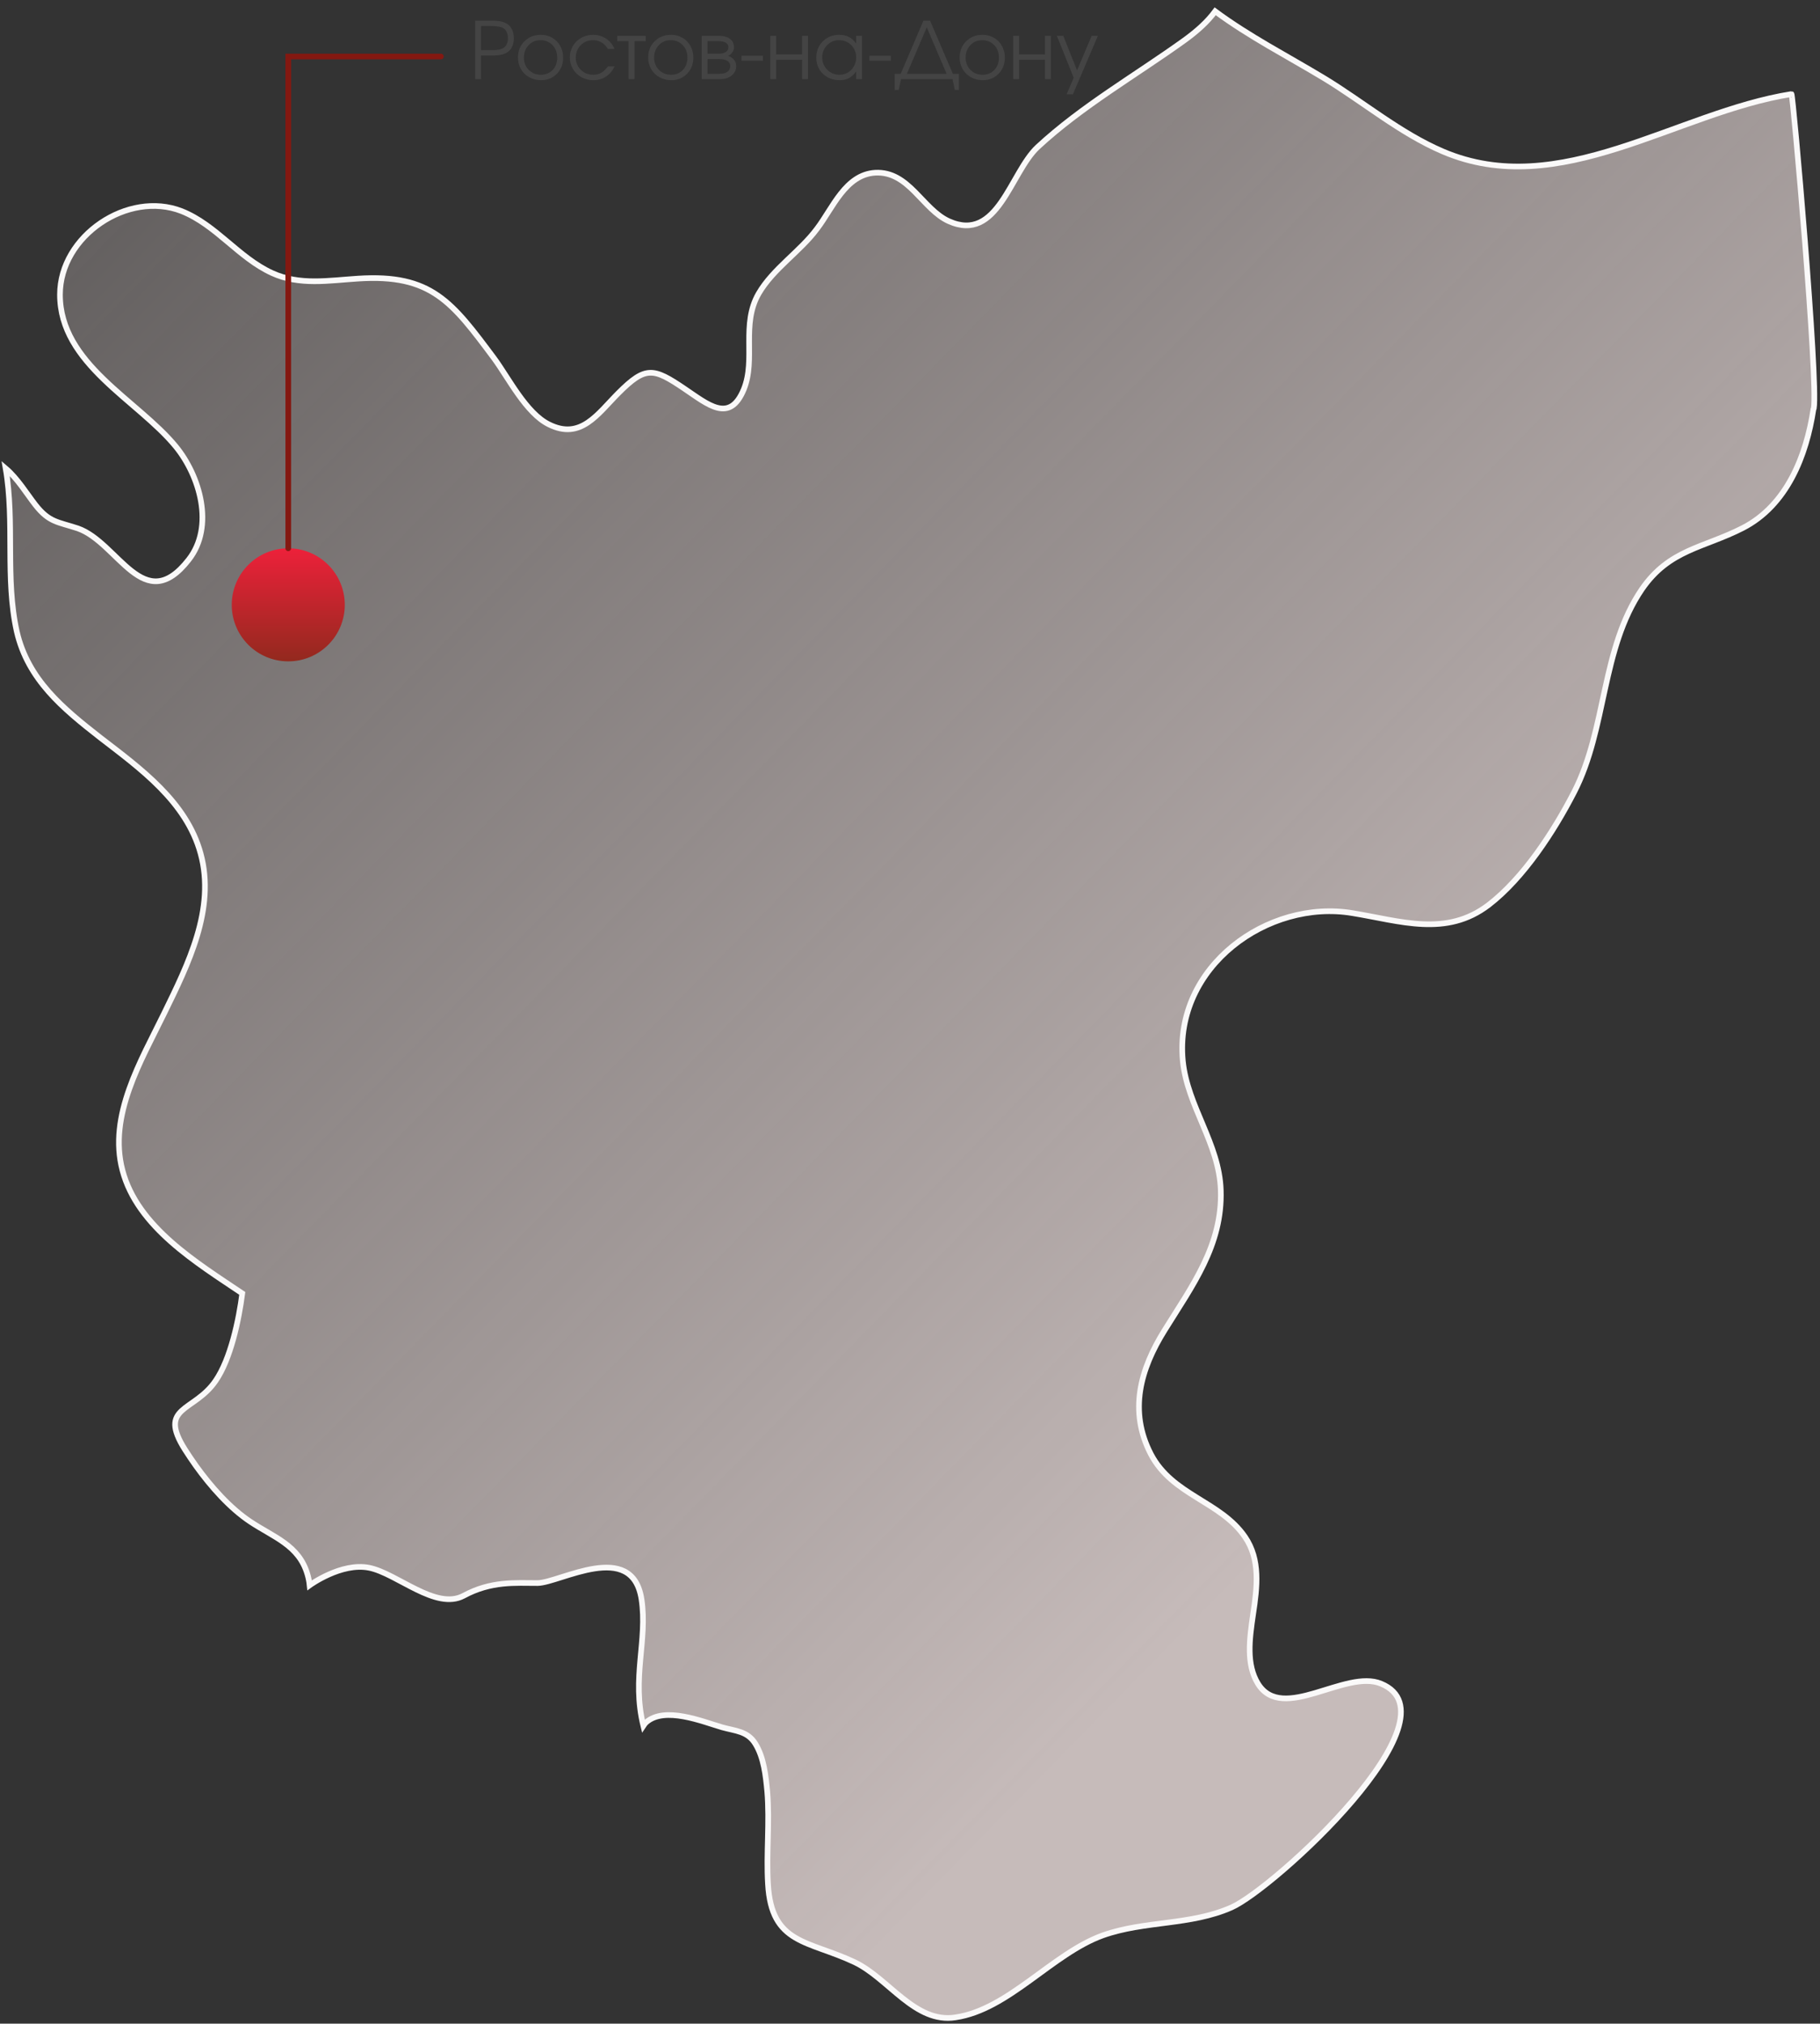 <svg width="322" height="358" viewBox="0 0 322 358" fill="none" xmlns="http://www.w3.org/2000/svg">
<rect x="0" y="0" width="322" height="358" fill="#333333" stroke="none"/>
<path d="M320.841 72.372C319.59 80.616 316.167 89.388 308.334 93.411C301.357 96.972 295.367 97.17 290.496 104.227C283.255 114.846 284.308 128.828 278.516 140.106C274.961 147.031 269.564 155.341 263.376 160.089C255.872 165.827 247.776 162.925 239.284 161.54C224.342 159.034 207.689 170.971 209.268 187.658C210.058 195.704 215.719 202.299 215.983 210.543C216.312 220.304 210.914 227.493 206.043 235.342C201.764 242.201 199.658 249.587 203.608 257.238C207.425 264.559 215.917 265.548 220.261 271.879C223.026 275.902 222.433 280.783 221.709 285.532C221.051 290.016 220.459 294.435 222.565 297.865C226.909 304.856 238.034 295.227 244.353 297.865C258.571 303.735 225.461 334.073 217.891 337.437C210.585 340.668 202.554 339.745 195.116 342.383C186.164 345.615 178.463 355.508 169.05 356.893C161.875 358.014 157.267 350.034 151.211 347.132C142.983 343.241 136.467 344.032 135.874 333.282C135.545 327.873 136.203 322.399 135.743 316.925C135.479 314.155 135.15 310.924 133.636 308.483C132.254 306.241 130.148 306.241 127.778 305.581C124.355 304.592 117.575 301.756 114.284 304.724C114.086 304.922 113.955 305.12 113.823 305.318C111.717 296.744 114.613 290.214 113.494 282.894C111.848 272.341 99.078 279.992 95.129 280.058C91.18 280.058 86.901 279.662 82.03 282.3C77.093 284.938 70.247 278.343 65.311 277.354C60.374 276.364 54.779 280.453 54.779 280.453C54.713 279.794 54.581 279.134 54.384 278.475C52.87 273.33 48.394 271.945 44.247 269.175C40.692 266.801 37.335 263.042 34.636 259.282C33.978 258.359 33.32 257.37 32.727 256.446C27.856 248.73 34.307 249.851 38.125 244.311C40.824 240.42 42.272 233.429 42.864 228.812C34.834 223.404 24.302 217.073 21.669 207.048C19.102 197.353 24.96 187.658 29.041 179.282C33.254 170.642 38.191 160.815 35.492 150.988C32.991 141.82 24.828 135.95 17.719 130.476C11.137 125.332 4.949 120.254 2.975 111.746C0.868 102.314 2.646 92.421 1 82.858C3.106 84.639 4.818 87.475 6.266 89.322C8.701 92.421 10.15 92.29 13.77 93.477C20.945 95.983 25.421 109.239 33.386 99.017C37.993 93.147 35.36 84.177 31.082 78.967C24.302 70.723 10.61 64.391 10.61 52.124C10.61 41.703 22.656 33.657 32.135 37.351C38.257 39.791 42.206 45.595 48.13 48.299C53.001 50.541 58.136 49.618 63.336 49.288C76.369 48.431 79.989 53.443 87.427 63.402C89.995 66.898 93.088 73.097 97.104 75.076C102.765 77.912 105.727 73.229 109.413 69.536C114.218 64.721 115.6 65.051 121.064 68.744C125.276 71.58 129.094 74.944 131.596 68.876C133.768 63.534 131.069 57.4 134.229 51.926C136.796 47.507 141.535 44.54 144.563 40.45C147.328 36.823 149.566 30.887 154.832 30.558C160.822 30.228 163.191 37.021 167.865 39.132C176.554 43.023 178.726 30.558 183.597 26.007C191.43 18.752 200.909 13.344 209.532 7.144C211.901 5.43 213.679 3.781 214.995 2C221.051 6.485 227.765 9.914 234.216 13.805C241.193 18.026 247.71 23.567 255.28 26.798C275.949 35.636 296.552 19.873 316.957 16.642C317.22 16.642 321.697 67.293 320.907 72.24L320.841 72.372Z" fill="url(#paint0_linear_360_11569)" stroke="#FAF9F9" stroke-miterlimit="10"/>
<circle cx="51" cy="107" r="10" fill="url(#paint1_linear_360_11569)"/>
<path d="M51 97V10H78" stroke="#841811" stroke-linecap="round"/>
<path d="M84.066 14C84.066 14 84.066 10.552 84.066 3.657C84.066 3.657 85.017 3.657 86.917 3.657C87.587 3.657 88.134 3.698 88.558 3.78C88.986 3.862 89.36 4.001 89.679 4.197C90.071 4.43 90.374 4.771 90.588 5.223C90.802 5.669 90.909 6.191 90.909 6.788C90.909 7.308 90.82 7.772 90.643 8.183C90.465 8.593 90.21 8.921 89.877 9.167C89.562 9.399 89.193 9.566 88.769 9.666C88.346 9.766 87.785 9.816 87.088 9.816H85.099V14H84.066ZM85.099 8.873H87.019C87.949 8.873 88.612 8.757 89.009 8.524C89.282 8.379 89.492 8.153 89.638 7.848C89.788 7.542 89.863 7.185 89.863 6.774C89.863 6.269 89.763 5.847 89.562 5.51C89.362 5.168 89.075 4.938 88.701 4.819C88.255 4.669 87.544 4.594 86.568 4.594H85.099V8.873ZM95.701 6.159C96.444 6.159 97.114 6.335 97.711 6.686C98.312 7.032 98.782 7.513 99.119 8.128C99.461 8.743 99.632 9.431 99.632 10.192C99.632 11.341 99.263 12.293 98.524 13.05C97.786 13.806 96.854 14.185 95.728 14.185C94.958 14.185 94.261 14.011 93.637 13.665C93.012 13.319 92.522 12.84 92.167 12.229C91.816 11.619 91.641 10.935 91.641 10.179C91.641 9.017 92.023 8.057 92.789 7.301C93.555 6.54 94.525 6.159 95.701 6.159ZM95.619 7.109C94.781 7.109 94.083 7.403 93.527 7.991C92.971 8.575 92.693 9.308 92.693 10.192C92.693 11.067 92.978 11.792 93.548 12.366C94.118 12.94 94.835 13.227 95.701 13.227C96.544 13.227 97.235 12.945 97.772 12.38C98.315 11.81 98.586 11.086 98.586 10.206C98.586 9.304 98.308 8.563 97.752 7.984C97.196 7.401 96.485 7.109 95.619 7.109ZM107.562 11.744C107.562 11.744 107.953 11.744 108.737 11.744C108.519 12.159 108.318 12.485 108.136 12.722C107.953 12.954 107.735 13.166 107.479 13.357C106.778 13.909 105.946 14.185 104.984 14.185C104.21 14.185 103.503 14.009 102.865 13.658C102.227 13.303 101.726 12.817 101.361 12.202C100.997 11.582 100.814 10.899 100.814 10.151C100.814 9.418 100.994 8.745 101.354 8.135C101.719 7.524 102.216 7.043 102.845 6.692C103.474 6.337 104.164 6.159 104.916 6.159C105.782 6.159 106.554 6.385 107.233 6.836C107.917 7.287 108.414 7.898 108.724 8.668H107.562C107.265 8.167 106.889 7.782 106.434 7.513C105.978 7.244 105.467 7.109 104.902 7.109C104.05 7.109 103.33 7.406 102.742 7.998C102.159 8.59 101.867 9.317 101.867 10.179C101.867 11.031 102.163 11.753 102.756 12.346C103.353 12.934 104.082 13.227 104.943 13.227C105.49 13.227 105.962 13.114 106.358 12.886C106.759 12.658 107.16 12.277 107.562 11.744ZM114.24 7.28C114.24 7.28 113.577 7.28 112.251 7.28C112.251 7.28 112.251 9.52 112.251 14C112.251 14 111.905 14 111.212 14C111.212 14 111.212 11.76 111.212 7.28C111.212 7.28 110.542 7.28 109.202 7.28C109.202 7.28 109.202 6.968 109.202 6.344C109.202 6.344 110.882 6.344 114.24 6.344C114.24 6.344 114.24 6.656 114.24 7.28ZM118.738 6.159C119.481 6.159 120.151 6.335 120.748 6.686C121.35 7.032 121.819 7.513 122.156 8.128C122.498 8.743 122.669 9.431 122.669 10.192C122.669 11.341 122.3 12.293 121.562 13.05C120.823 13.806 119.891 14.185 118.766 14.185C117.995 14.185 117.298 14.011 116.674 13.665C116.049 13.319 115.56 12.84 115.204 12.229C114.853 11.619 114.678 10.935 114.678 10.179C114.678 9.017 115.061 8.057 115.826 7.301C116.592 6.54 117.562 6.159 118.738 6.159ZM118.656 7.109C117.818 7.109 117.12 7.403 116.564 7.991C116.008 8.575 115.73 9.308 115.73 10.192C115.73 11.067 116.015 11.792 116.585 12.366C117.155 12.94 117.872 13.227 118.738 13.227C119.581 13.227 120.272 12.945 120.81 12.38C121.352 11.81 121.623 11.086 121.623 10.206C121.623 9.304 121.345 8.563 120.789 7.984C120.233 7.401 119.522 7.109 118.656 7.109ZM125.185 10.445C125.185 10.445 125.185 11.318 125.185 13.063C125.185 13.063 125.841 13.063 127.153 13.063C127.554 13.063 127.903 13.02 128.199 12.934C128.495 12.847 128.735 12.701 128.917 12.496C129.104 12.291 129.197 12.031 129.197 11.717C129.197 10.869 128.516 10.445 127.153 10.445H125.185ZM129.86 8.36C129.86 8.729 129.749 9.049 129.525 9.317C129.307 9.586 129.072 9.775 128.821 9.885C129.774 10.231 130.25 10.842 130.25 11.717C130.25 12.373 129.986 12.918 129.457 13.351C128.933 13.784 128.254 14 127.42 14H124.146V6.344H127.215C128.035 6.344 128.68 6.521 129.149 6.877C129.623 7.228 129.86 7.722 129.86 8.36ZM128.862 8.36C128.862 7.64 128.256 7.28 127.044 7.28H125.185C125.185 7.28 125.185 8.023 125.185 9.509C125.185 9.509 125.804 9.509 127.044 9.509C127.604 9.509 128.047 9.413 128.37 9.222C128.698 9.03 128.862 8.743 128.862 8.36ZM131.187 9.857C131.187 9.857 132.451 9.857 134.98 9.857C134.98 9.857 134.98 10.151 134.98 10.739C134.98 10.739 133.716 10.739 131.187 10.739C131.187 10.739 131.187 10.445 131.187 9.857ZM142.951 14C142.951 14 142.605 14 141.912 14C141.912 14 141.912 12.856 141.912 10.568C141.912 10.568 140.383 10.568 137.325 10.568C137.325 10.568 137.325 11.712 137.325 14C137.325 14 136.979 14 136.286 14C136.286 14 136.286 11.448 136.286 6.344C136.286 6.344 136.632 6.344 137.325 6.344C137.325 6.344 137.325 7.44 137.325 9.632C137.325 9.632 138.854 9.632 141.912 9.632C141.912 9.632 141.912 8.536 141.912 6.344C141.912 6.344 142.258 6.344 142.951 6.344C142.951 6.344 142.951 8.896 142.951 14ZM152.508 6.344C152.508 6.344 152.508 8.896 152.508 14C152.508 14 152.161 14 151.469 14C151.469 14 151.469 13.551 151.469 12.653C151.063 13.2 150.632 13.592 150.177 13.829C149.726 14.066 149.176 14.185 148.529 14.185C147.75 14.185 147.046 14.014 146.417 13.672C145.793 13.325 145.303 12.849 144.947 12.243C144.592 11.633 144.414 10.949 144.414 10.192C144.414 9.436 144.59 8.75 144.94 8.135C145.291 7.52 145.774 7.036 146.39 6.686C147.005 6.335 147.691 6.159 148.447 6.159C149.117 6.159 149.691 6.282 150.17 6.528C150.653 6.77 151.086 7.16 151.469 7.697V6.344H152.508ZM148.434 7.109C147.613 7.109 146.914 7.406 146.335 7.998C145.756 8.59 145.467 9.308 145.467 10.151C145.467 11.013 145.763 11.742 146.355 12.339C146.948 12.931 147.668 13.227 148.516 13.227C149.35 13.227 150.049 12.934 150.614 12.346C151.184 11.753 151.469 11.022 151.469 10.151C151.469 9.281 151.179 8.556 150.601 7.978C150.022 7.399 149.299 7.109 148.434 7.109ZM153.813 9.857C153.813 9.857 155.078 9.857 157.607 9.857C157.607 9.857 157.607 10.151 157.607 10.739C157.607 10.739 156.343 10.739 153.813 10.739C153.813 10.739 153.813 10.445 153.813 9.857ZM160.451 13.063C160.451 13.063 162.794 13.063 167.479 13.063C167.479 13.063 166.307 10.32 163.965 4.833C163.965 4.833 162.794 7.577 160.451 13.063ZM169.652 13.063C169.652 13.063 169.652 14.011 169.652 15.907C169.652 15.907 169.409 15.907 168.921 15.907C168.921 15.907 168.791 15.271 168.531 14C168.531 14 165.489 14 159.405 14C159.405 14 159.273 14.636 159.009 15.907C159.009 15.907 158.767 15.907 158.284 15.907C158.284 15.907 158.284 14.959 158.284 13.063C158.284 13.063 158.64 13.063 159.351 13.063C159.351 13.063 160.693 9.928 163.377 3.657C163.377 3.657 163.769 3.657 164.553 3.657C164.553 3.657 165.897 6.793 168.586 13.063C168.586 13.063 168.941 13.063 169.652 13.063ZM173.85 6.159C174.592 6.159 175.262 6.335 175.859 6.686C176.461 7.032 176.93 7.513 177.268 8.128C177.609 8.743 177.78 9.431 177.78 10.192C177.78 11.341 177.411 12.293 176.673 13.05C175.935 13.806 175.003 14.185 173.877 14.185C173.107 14.185 172.41 14.011 171.785 13.665C171.161 13.319 170.671 12.84 170.315 12.229C169.965 11.619 169.789 10.935 169.789 10.179C169.789 9.017 170.172 8.057 170.938 7.301C171.703 6.54 172.674 6.159 173.85 6.159ZM173.768 7.109C172.929 7.109 172.232 7.403 171.676 7.991C171.12 8.575 170.842 9.308 170.842 10.192C170.842 11.067 171.127 11.792 171.696 12.366C172.266 12.94 172.984 13.227 173.85 13.227C174.693 13.227 175.383 12.945 175.921 12.38C176.463 11.81 176.734 11.086 176.734 10.206C176.734 9.304 176.456 8.563 175.9 7.984C175.344 7.401 174.633 7.109 173.768 7.109ZM185.922 14C185.922 14 185.576 14 184.883 14C184.883 14 184.883 12.856 184.883 10.568C184.883 10.568 183.354 10.568 180.296 10.568C180.296 10.568 180.296 11.712 180.296 14C180.296 14 179.95 14 179.257 14C179.257 14 179.257 11.448 179.257 6.344C179.257 6.344 179.603 6.344 180.296 6.344C180.296 6.344 180.296 7.44 180.296 9.632C180.296 9.632 181.825 9.632 184.883 9.632C184.883 9.632 184.883 8.536 184.883 6.344C184.883 6.344 185.229 6.344 185.922 6.344C185.922 6.344 185.922 8.896 185.922 14ZM188.711 16.686C188.711 16.686 189.128 15.707 189.962 13.747C189.962 13.747 188.971 11.279 186.988 6.344C186.988 6.344 187.367 6.344 188.123 6.344C188.123 6.344 188.932 8.379 190.55 12.448C190.55 12.448 191.413 10.413 193.141 6.344C193.141 6.344 193.507 6.344 194.241 6.344C194.241 6.344 192.767 9.791 189.818 16.686C189.818 16.686 189.449 16.686 188.711 16.686Z" fill="#444444"/>
<defs>
<linearGradient id="paint0_linear_360_11569" x1="217.5" y1="282" x2="-119" y2="-47.5" gradientUnits="userSpaceOnUse">
<stop stop-color="#C6BBBA"/>
<stop offset="1" stop-color="#C6BBBA" stop-opacity="0"/>
</linearGradient>
<linearGradient id="paint1_linear_360_11569" x1="51" y1="97" x2="51" y2="117" gradientUnits="userSpaceOnUse">
<stop stop-color="#ED213A"/>
<stop offset="1" stop-color="#93291E"/>
</linearGradient>
</defs>
</svg>
